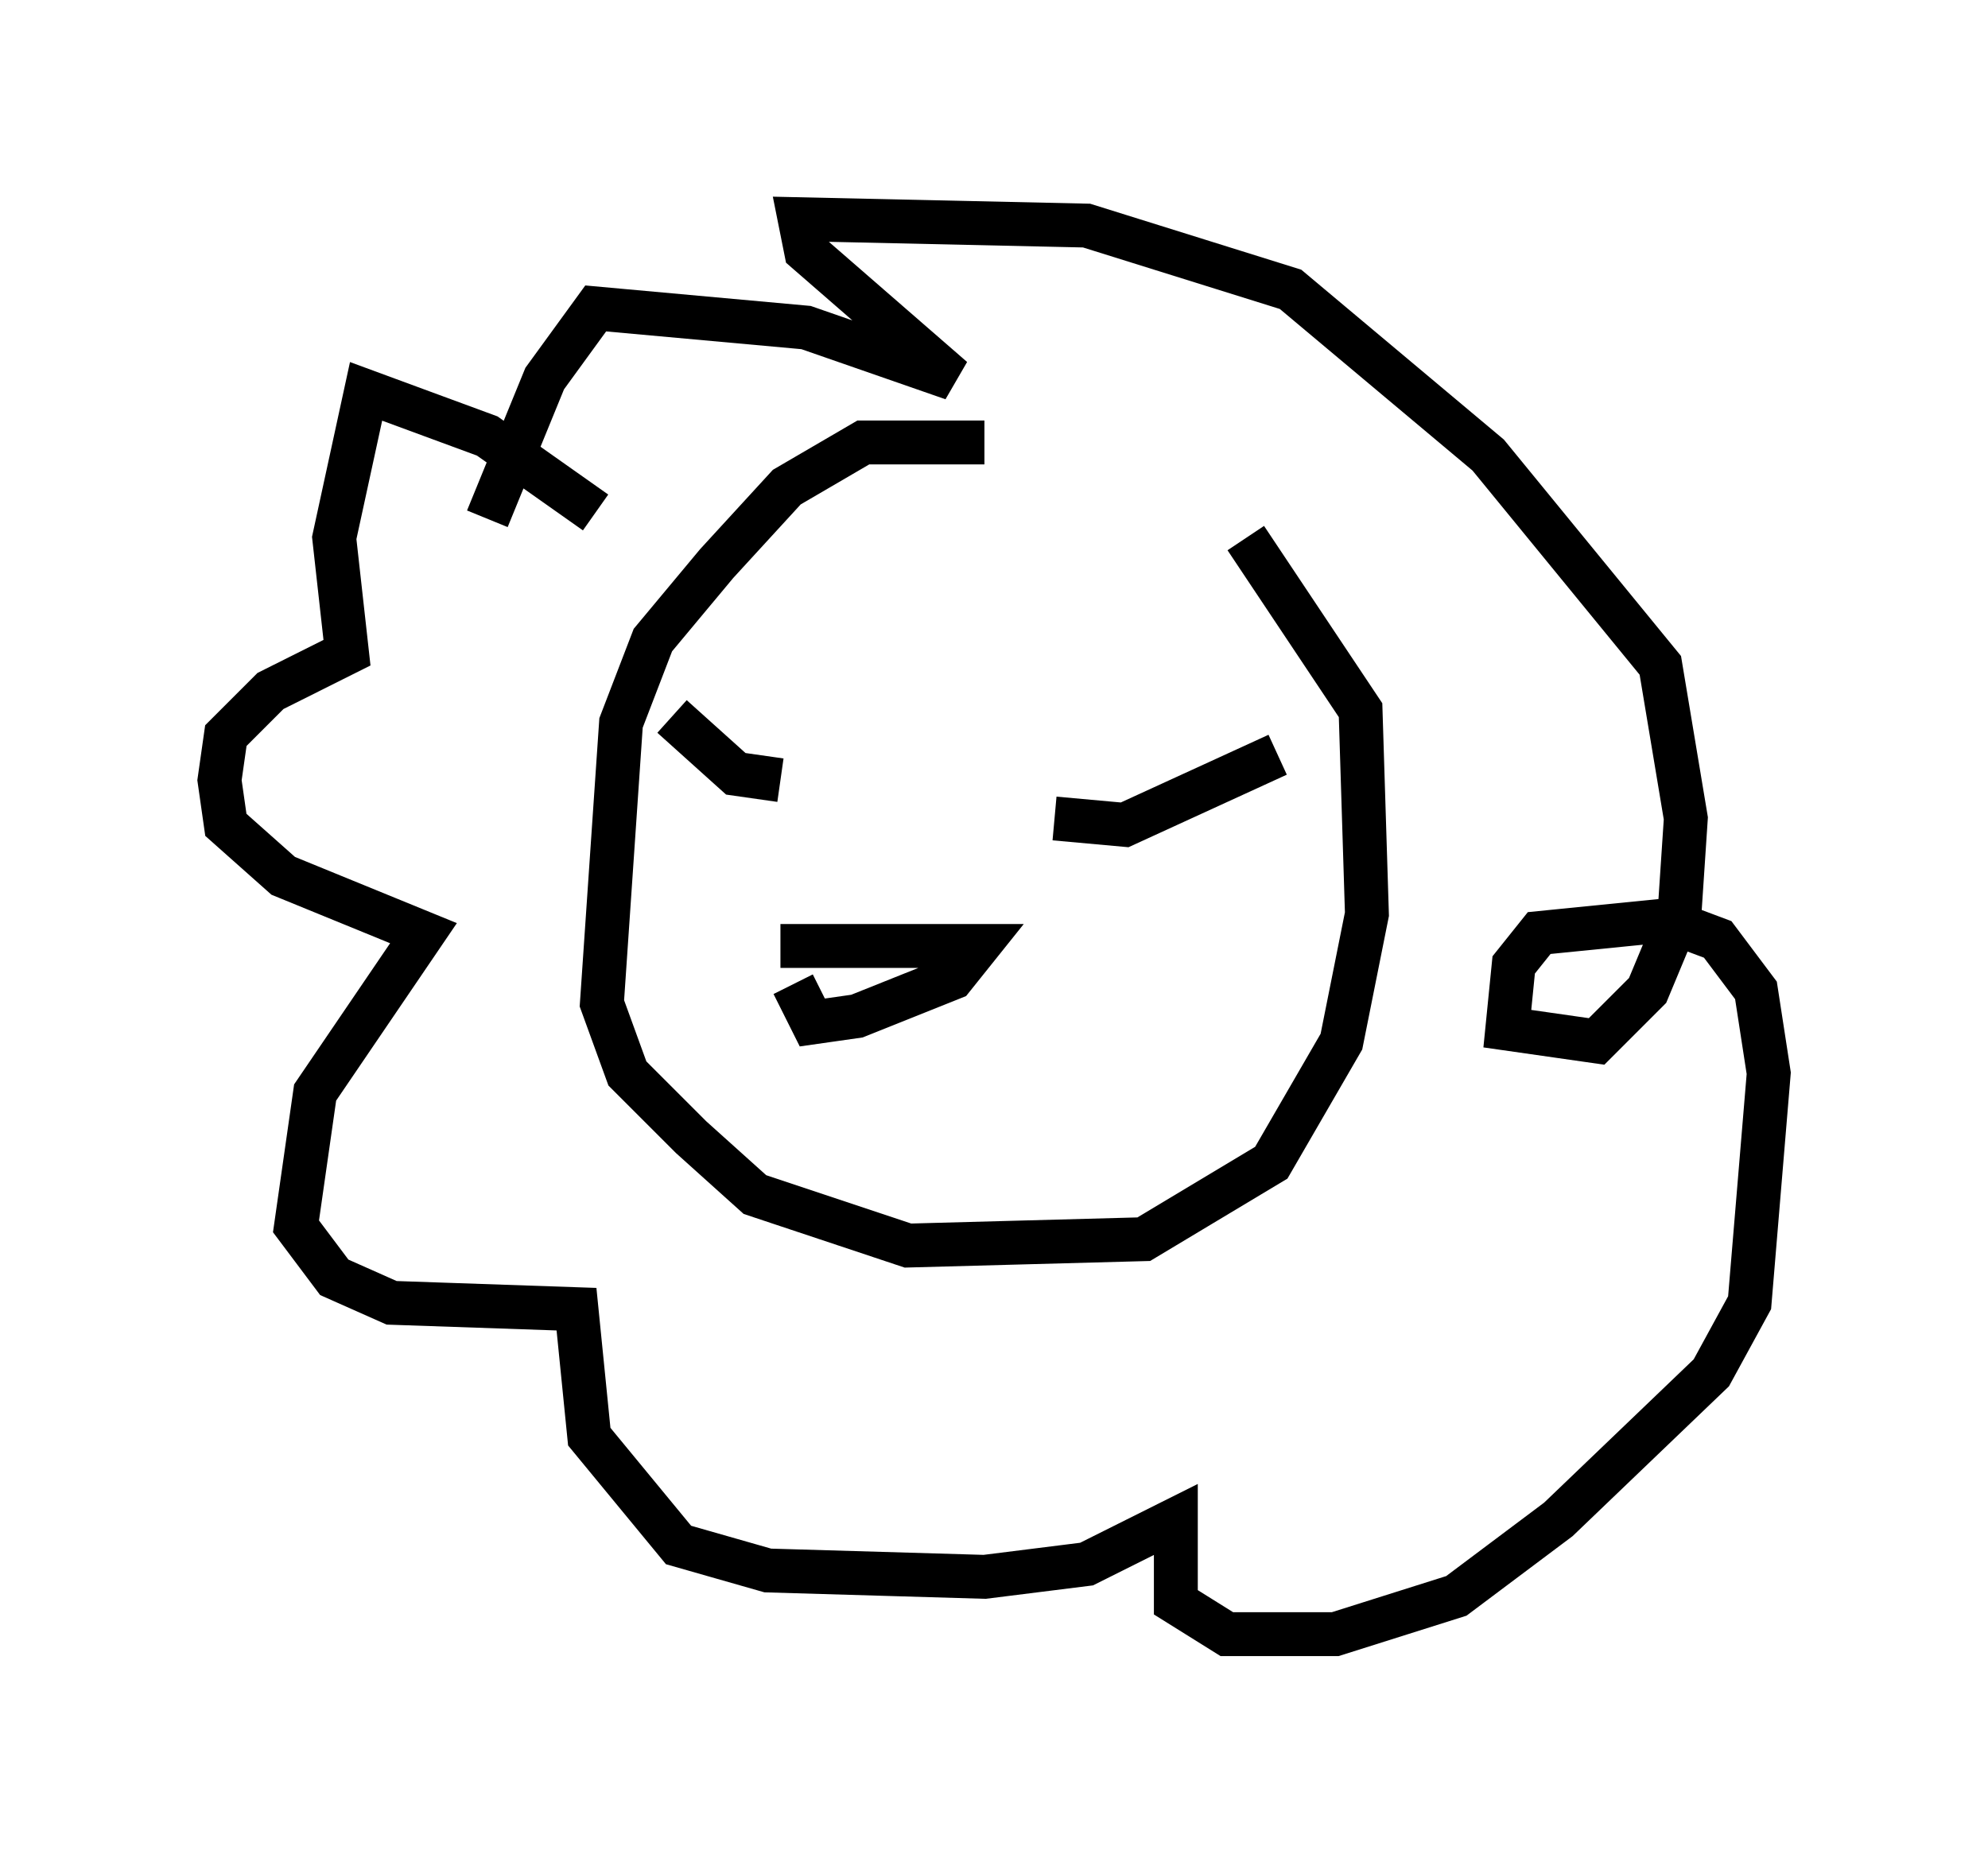 <?xml version="1.0" encoding="utf-8" ?>
<svg baseProfile="full" height="42.246" version="1.1" width="45.296" xmlns="http://www.w3.org/2000/svg" xmlns:ev="http://www.w3.org/2001/xml-events" xmlns:xlink="http://www.w3.org/1999/xlink"><defs /><rect fill="white" height="42.246" width="45.296" x="0" y="0" /><path d="M28.676, 11.246 m-6.246, -1.162 l-2.76, 0.0 -1.743, 1.017 l-1.598, 1.743 -1.453, 1.743 l-0.726, 1.888 -0.436, 6.391 l0.581, 1.598 1.453, 1.453 l1.453, 1.307 3.486, 1.162 l5.374, -0.145 2.905, -1.743 l1.598, -2.76 0.581, -2.905 l-0.145, -4.648 -2.615, -3.922 m-10.603, 9.296 l4.503, 0.0 -0.581, 0.726 l-2.179, 0.872 -1.017, 0.145 l-0.436, -0.872 m5.955, -3.777 l1.598, 0.145 3.486, -1.598 m-13.799, -0.872 l1.453, 1.307 1.017, 0.145 m-4.212, -6.101 l-2.469, -1.743 -2.76, -1.017 l-0.726, 3.341 0.291, 2.615 l-1.743, 0.872 -1.017, 1.017 l-0.145, 1.017 0.145, 1.017 l1.307, 1.162 3.196, 1.307 l-2.469, 3.631 -0.436, 3.05 l0.872, 1.162 1.307, 0.581 l4.212, 0.145 0.291, 2.905 l2.034, 2.469 2.034, 0.581 l4.939, 0.145 2.324, -0.291 l2.034, -1.017 0.0, 1.888 l1.162, 0.726 2.469, 0.0 l2.76, -0.872 2.324, -1.743 l3.486, -3.341 0.872, -1.598 l0.436, -5.229 -0.291, -1.888 l-0.872, -1.162 -1.162, -0.436 l-2.905, 0.291 -0.581, 0.726 l-0.145, 1.453 2.034, 0.291 l1.162, -1.162 0.726, -1.743 l0.145, -2.179 -0.581, -3.486 l-3.922, -4.793 -4.503, -3.777 l-4.648, -1.453 -6.536, -0.145 l0.145, 0.726 3.341, 2.905 l-3.341, -1.162 -4.793, -0.436 l-1.162, 1.598 -1.307, 3.196 " fill="none" stroke="black" stroke-width="1" /></svg>